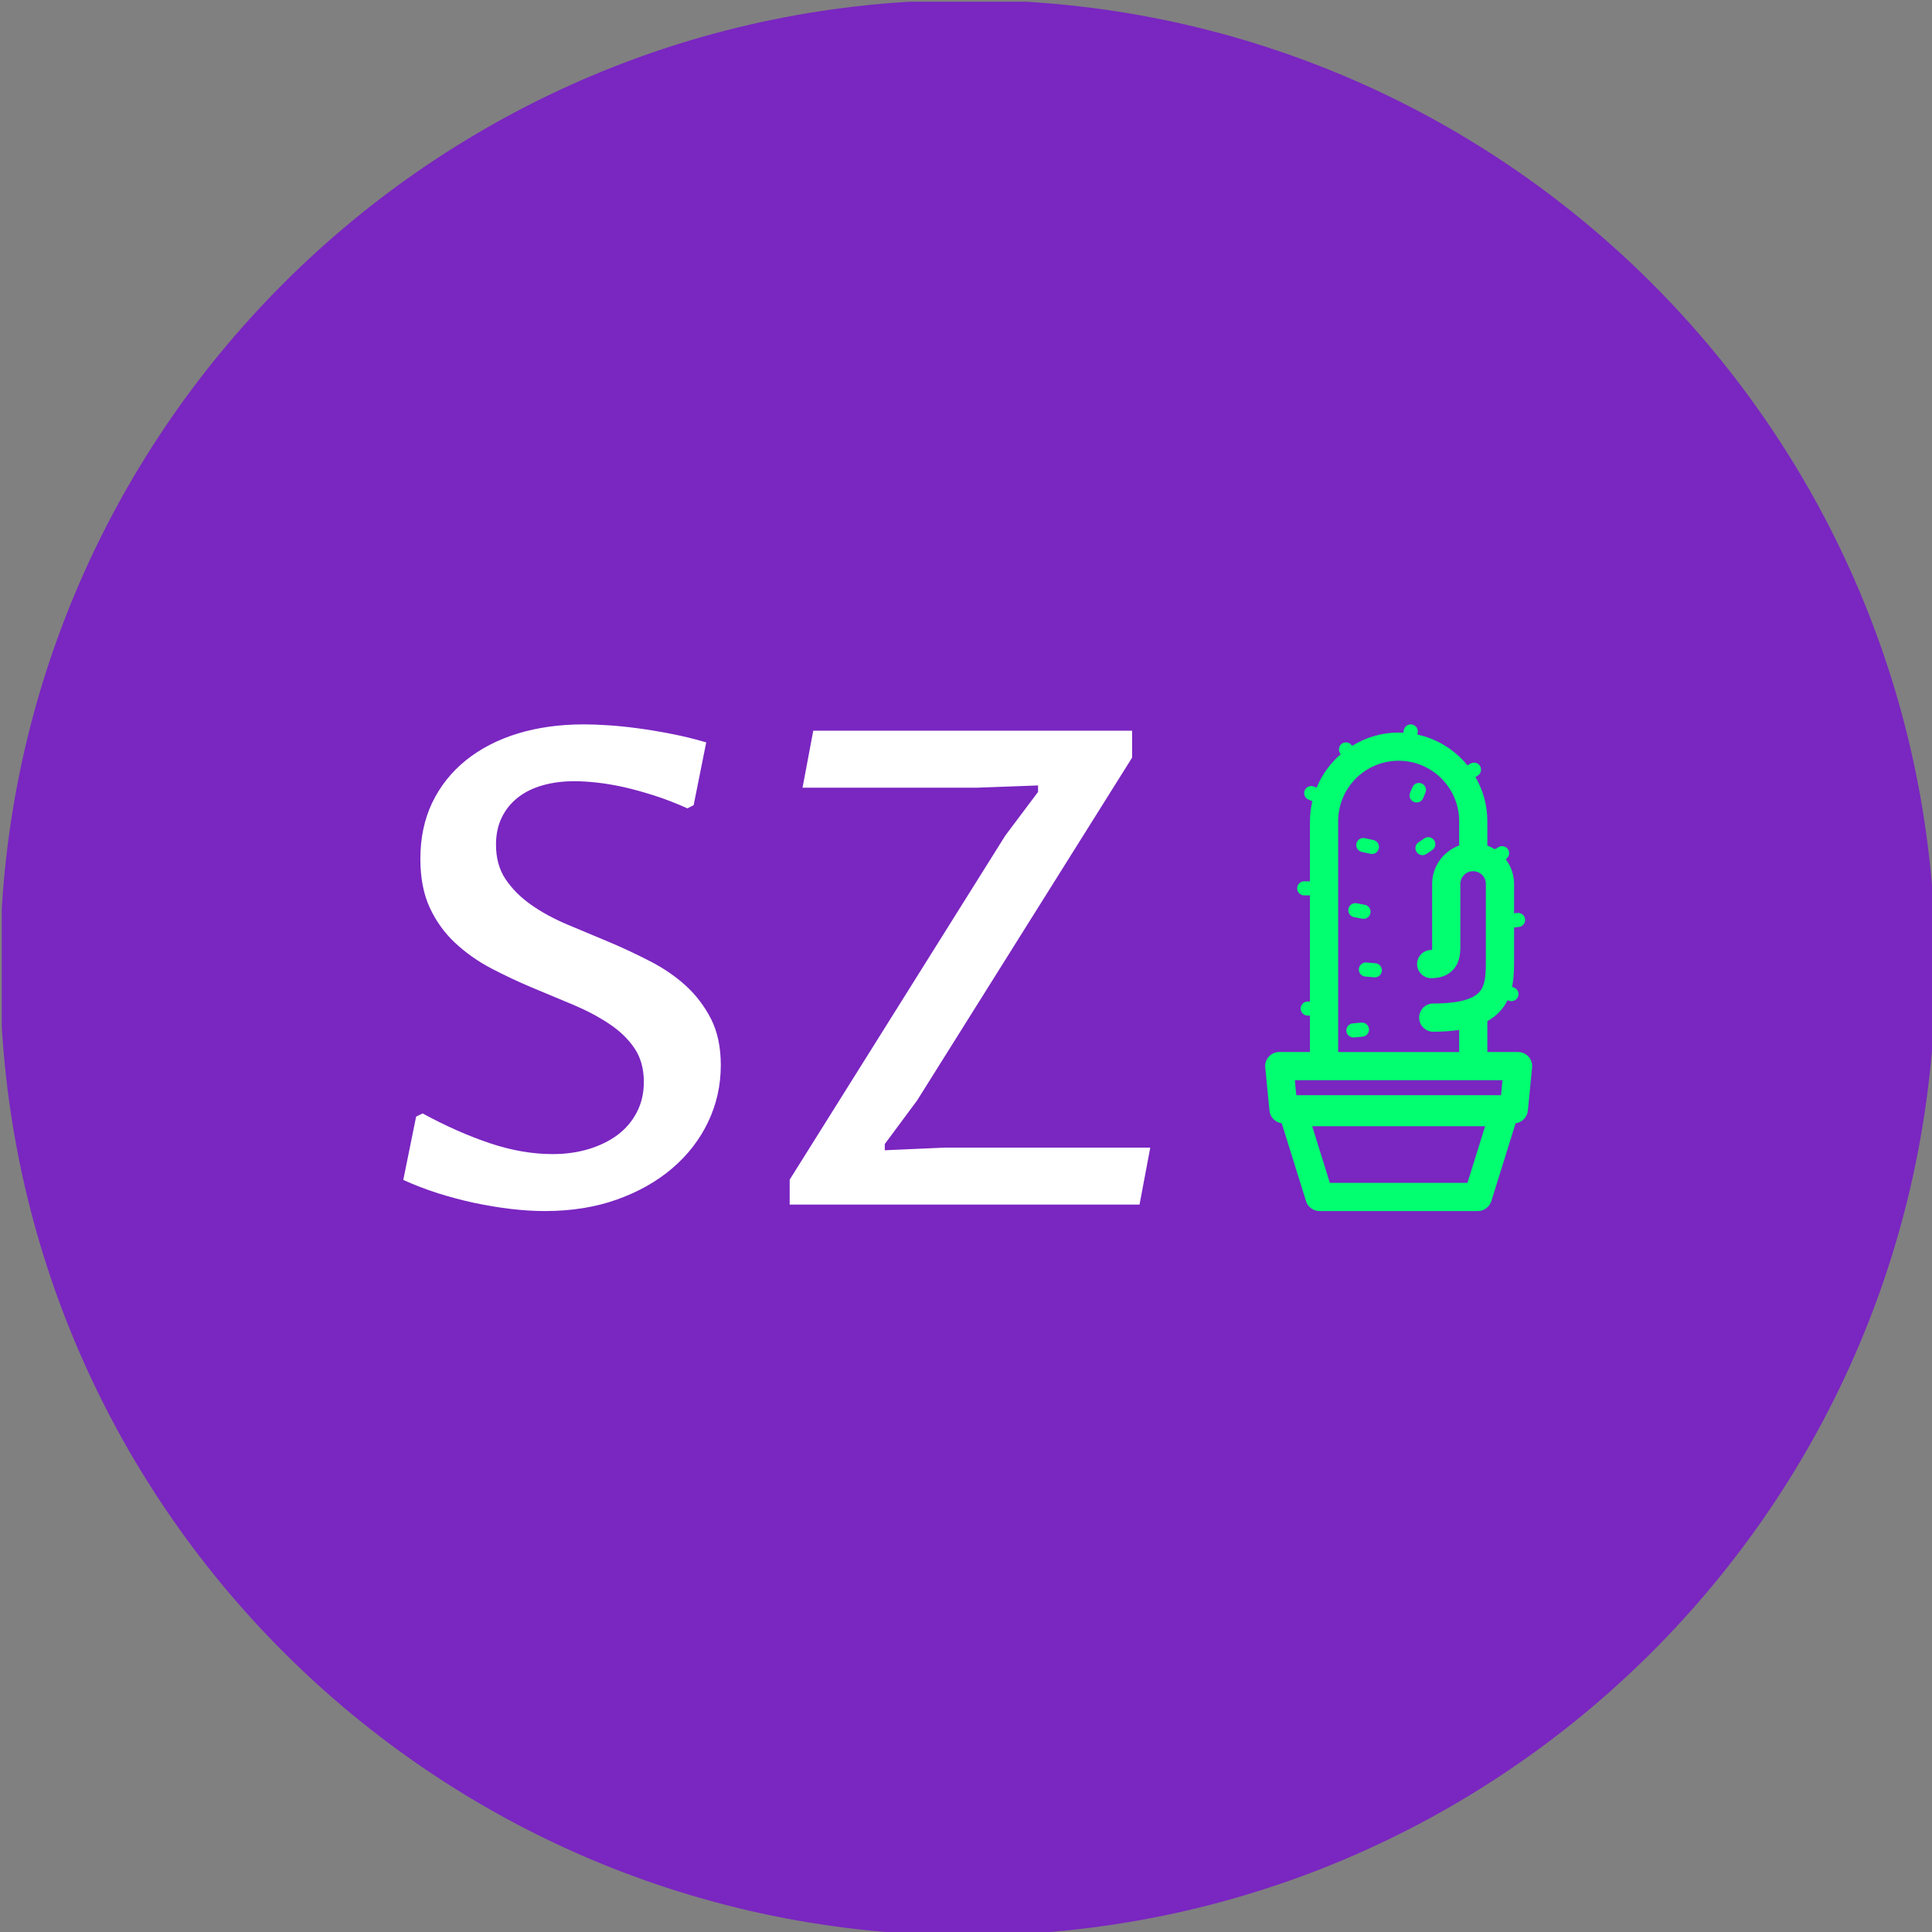 <svg xmlns="http://www.w3.org/2000/svg" version="1.1" xmlns:xlink="http://www.w3.org/1999/xlink" xmlns:svgjs="http://svgjs.dev/svgjs" width="1000" height="1000" viewBox="0 0 1000 1000"><rect x="0" y="0" width="1000" height="1000" fill="#808080" stroke="none"/><g transform="matrix(1,0,0,1,0.892,0.892)"><svg viewBox="0 0 236 236" data-background-color="#ffffff" preserveAspectRatio="xMidYMid meet" height="1000" width="1000" xmlns="http://www.w3.org/2000/svg" xmlns:xlink="http://www.w3.org/1999/xlink"><g id="tight-bounds" transform="matrix(1,0,0,1,-0.211,-0.211)"><svg viewBox="0 0 236.421 236.421" height="236.421" width="236.421"><g><svg></svg></g><g><svg viewBox="0 0 236.421 236.421" height="236.421" width="236.421"><g><path d="M0 118.211c0-65.286 52.925-118.211 118.211-118.211 65.286 0 118.211 52.925 118.21 118.211 0 65.286-52.925 118.211-118.21 118.21-65.286 0-118.211-52.925-118.211-118.21zM118.211 231.06c62.325 0 112.849-50.524 112.849-112.849 0-62.325-50.524-112.849-112.849-112.85-62.325 0-112.849 50.524-112.85 112.85 0 62.325 50.524 112.849 112.85 112.849z" data-fill-palette-color="tertiary" fill="#7a26c1" stroke="transparent"></path><ellipse rx="113.482" ry="113.482" cx="118.211" cy="118.211" fill="#7a26c1" stroke="transparent" stroke-width="0" fill-opacity="1" data-fill-palette-color="tertiary"></ellipse></g><g transform="matrix(1,0,0,1,49.26,88.485)"><svg viewBox="0 0 137.901 59.45" height="59.45" width="137.901"><g><svg viewBox="0 0 137.901 59.45" height="59.45" width="137.901"><g><svg viewBox="0 0 137.901 59.45" height="59.45" width="137.901"><g><svg viewBox="0 0 137.901 59.45" height="59.45" width="137.901" id="textblock"><g><svg viewBox="0 0 137.901 59.45" height="59.45" width="137.901"><g><svg><g></g><g></g></svg></g><g><svg><g><svg></svg></g><g></g></svg></g><g id="text-0"><svg viewBox="0 0 137.901 59.45" height="59.45" width="137.901"><g transform="matrix(1,0,0,1,0,0)"><svg width="91.25" viewBox="3.13 -36.25 56.39 36.74" height="59.45" data-palette-color="#ffffff"><path d="M14.4-3.81L14.4-3.81Q15.87-3.81 17.13-4.19 18.38-4.57 19.31-5.26 20.24-5.96 20.76-6.97 21.29-7.98 21.29-9.25L21.29-9.25Q21.29-10.77 20.57-11.82 19.85-12.87 18.65-13.66 17.46-14.45 15.94-15.09 14.43-15.72 12.85-16.38 11.28-17.04 9.77-17.83 8.25-18.63 7.06-19.74 5.86-20.85 5.14-22.39 4.42-23.93 4.42-26.1L4.42-26.1Q4.42-28.47 5.32-30.35 6.23-32.23 7.86-33.54 9.5-34.86 11.77-35.56 14.04-36.25 16.77-36.25L16.77-36.25Q17.58-36.25 18.63-36.18 19.68-36.11 20.87-35.95 22.07-35.79 23.38-35.53 24.68-35.28 26-34.89L26-34.89 25.05-30.15 24.58-29.91Q23.29-30.49 22.07-30.88 20.85-31.27 19.75-31.52 18.65-31.76 17.71-31.86 16.77-31.96 16.06-31.96L16.06-31.96Q14.72-31.96 13.62-31.64 12.52-31.32 11.76-30.71 10.99-30.1 10.56-29.21 10.13-28.32 10.13-27.17L10.13-27.17Q10.13-25.63 10.86-24.55 11.6-23.46 12.78-22.63 13.96-21.8 15.49-21.15 17.02-20.51 18.62-19.84 20.21-19.17 21.74-18.38 23.27-17.6 24.45-16.53 25.63-15.45 26.37-14 27.1-12.55 27.1-10.52L27.1-10.52Q27.1-8.25 26.15-6.25 25.2-4.25 23.45-2.75 21.7-1.25 19.26-0.38 16.82 0.49 13.82 0.49L13.82 0.49Q12.6 0.49 11.25 0.33 9.91 0.17 8.52-0.12 7.13-0.42 5.76-0.85 4.39-1.29 3.13-1.86L3.13-1.86 4.1-6.64 4.59-6.88Q7.18-5.47 9.64-4.64 12.11-3.81 14.4-3.81ZM48.58-27.86L51.05-31.15 51.05-31.64 46.43-31.47 33.27-31.47 34.08-35.77 58.15-35.77 58.15-33.74 41.92-7.86 39.48-4.57 39.48-4.1 44.04-4.3 59.52-4.3 58.71 0 32.3 0 32.3-1.88 48.58-27.86Z" opacity="1" transform="matrix(1,0,0,1,0,0)" fill="#ffffff" class="undefined-text-0" data-fill-palette-color="quaternary"></path></svg></g><g><svg xmlns="http://www.w3.org/2000/svg" xmlns:xlink="http://www.w3.org/1999/xlink" version="1.1" x="105.285" y="0" viewBox="31.413 15.334 37.179 67.769" enable-background="new 0 0 100 100" xml:space="preserve" height="59.45" width="32.615" class="icon-s-0" data-fill-palette-color="accent" id="s-0"><g fill="#01ff70" data-fill-palette-color="accent"><path fill="#01ff70" d="M68.081 61.6c-0.371-0.407-0.901-0.644-1.455-0.644h-4.274v-4.297c0.6-0.336 1.125-0.73 1.581-1.186 0.534-0.536 0.934-1.117 1.236-1.729l0.211 0.075c0.108 0.038 0.219 0.056 0.327 0.056 0.406 0 0.784-0.251 0.927-0.656 0.181-0.511-0.088-1.071-0.6-1.25l-0.24-0.086c0.28-1.337 0.281-2.728 0.279-4.03v-4.229l0.676-0.082c0.54-0.064 0.922-0.553 0.858-1.092-0.065-0.537-0.547-0.921-1.092-0.857l-0.442 0.052v-4.09c0-1.293-0.438-2.483-1.165-3.441 0.462-0.277 0.615-0.873 0.341-1.34-0.274-0.466-0.876-0.621-1.344-0.347l-0.512 0.3c-0.327-0.206-0.674-0.378-1.042-0.515v-3.39c0-2.243-0.609-4.342-1.658-6.156l0.301-0.182c0.468-0.28 0.617-0.883 0.34-1.348-0.281-0.465-0.884-0.614-1.349-0.335l-0.404 0.242c-1.742-2.143-4.185-3.689-6.979-4.291l0.048-0.251c0.102-0.534-0.247-1.048-0.782-1.15-0.528-0.1-1.047 0.248-1.148 0.78l-0.07 0.372c-0.218-0.011-0.432-0.032-0.651-0.032-2.377 0-4.591 0.686-6.477 1.854l-0.073-0.097c-0.325-0.434-0.941-0.52-1.375-0.196s-0.521 0.94-0.196 1.375l0.06 0.08c-1.458 1.261-2.621 2.851-3.363 4.66l-0.384-0.154c-0.502-0.202-1.075 0.044-1.276 0.546-0.203 0.504 0.044 1.077 0.547 1.278l0.519 0.208c-0.21 0.901-0.332 1.835-0.332 2.799v8.359h-0.799c-0.544 0-0.983 0.442-0.983 0.984 0 0.542 0.439 0.98 0.983 0.98h0.799v14.776h-0.311c-0.542 0-0.982 0.439-0.982 0.982 0 0.541 0.44 0.981 0.982 0.981h0.311v5.069h-4.272c-0.555 0-1.083 0.236-1.455 0.644-0.374 0.413-0.553 0.961-0.5 1.514l0.593 6.013c0.09 0.921 0.81 1.636 1.704 1.751l3.382 10.845c0.255 0.821 1.015 1.381 1.875 1.381h22.053c0.86 0 1.619-0.56 1.876-1.381l3.381-10.845c0.896-0.115 1.614-0.83 1.704-1.751l0.593-6.013C68.636 62.561 68.452 62.013 68.081 61.6zM41.576 28.823c0-4.645 3.779-8.425 8.423-8.425 4.646 0 8.426 3.78 8.426 8.425v3.375c-2.19 0.797-3.765 2.895-3.765 5.358v7.896c0 0.132 0.002 0.266 0.003 0.399 0.005 0.271 0.008 0.641-0.014 0.894-0.035 0.001-0.075 0.001-0.117 0.001-1.085 0-1.965 0.88-1.965 1.964s0.88 1.966 1.965 1.966c1.261 0 2.259-0.368 2.973-1.089 1.117-1.128 1.101-2.662 1.086-3.78 0-0.12-0.001-0.237-0.001-0.355v-7.896c0-0.98 0.799-1.778 1.777-1.778s1.775 0.797 1.775 1.778v10.306c0.006 2.057 0.009 3.834-0.993 4.837-0.996 0.998-3.126 1.505-6.335 1.505-1.085 0-1.965 0.879-1.965 1.964 0 1.084 0.88 1.965 1.965 1.965 1.345 0 2.534-0.09 3.61-0.249v3.073H41.576V28.823zM64.456 64.886l-0.204 2.086H35.749l-0.207-2.086H64.456zM59.58 79.173H40.418l-2.456-7.88h24.077L59.58 79.173z" data-fill-palette-color="accent"></path><path fill="#01ff70" d="M46.771 48.6l-1.25-0.109c-0.532-0.048-1.016 0.353-1.065 0.893-0.047 0.54 0.354 1.019 0.894 1.064l1.251 0.11c0.028 0.002 0.057 0.003 0.084 0.003 0.505 0 0.935-0.385 0.979-0.896C47.71 49.124 47.311 48.647 46.771 48.6z" data-fill-palette-color="accent"></path><path fill="#01ff70" d="M44.804 56.859l-1.197 0.11c-0.541 0.05-0.938 0.527-0.89 1.068 0.047 0.511 0.475 0.891 0.977 0.891 0.029 0 0.061 0 0.09-0.001l1.196-0.109c0.541-0.049 0.939-0.528 0.891-1.067C45.821 57.211 45.342 56.814 44.804 56.859z" data-fill-palette-color="accent"></path><path fill="#01ff70" d="M43.783 42.174l1.142 0.217c0.061 0.012 0.124 0.018 0.185 0.018 0.46 0 0.875-0.328 0.964-0.798 0.101-0.534-0.248-1.049-0.781-1.149l-1.141-0.219c-0.533-0.101-1.048 0.249-1.149 0.781C42.901 41.559 43.25 42.071 43.783 42.174z" data-fill-palette-color="accent"></path><path fill="#01ff70" d="M44.868 33.097l1.204 0.262c0.071 0.014 0.141 0.023 0.211 0.023 0.452 0 0.858-0.314 0.958-0.774 0.116-0.531-0.221-1.053-0.75-1.17l-1.205-0.262c-0.532-0.11-1.053 0.222-1.169 0.751C44.002 32.46 44.339 32.982 44.868 33.097z" data-fill-palette-color="accent"></path><path fill="#01ff70" d="M53.403 25.617l0.326-0.762c0.214-0.499-0.018-1.076-0.516-1.29s-1.076 0.016-1.29 0.516l-0.327 0.761c-0.211 0.498 0.018 1.077 0.517 1.29 0.128 0.055 0.257 0.078 0.386 0.078C52.883 26.211 53.243 25.989 53.403 25.617z" data-fill-palette-color="accent"></path><path fill="#01ff70" d="M53.316 33.548c0.188 0 0.377-0.053 0.544-0.165l0.815-0.544c0.451-0.3 0.573-0.91 0.271-1.361-0.299-0.451-0.911-0.573-1.36-0.272l-0.815 0.543c-0.451 0.302-0.572 0.91-0.273 1.362C52.688 33.396 52.999 33.548 53.316 33.548z" data-fill-palette-color="accent"></path></g></svg></g></svg></g></svg></g></svg></g></svg></g><g></g></svg></g></svg></g></svg></g><defs></defs></svg><rect width="236.421" height="236.421" fill="none" stroke="none" visibility="hidden"></rect></g></svg></g></svg>